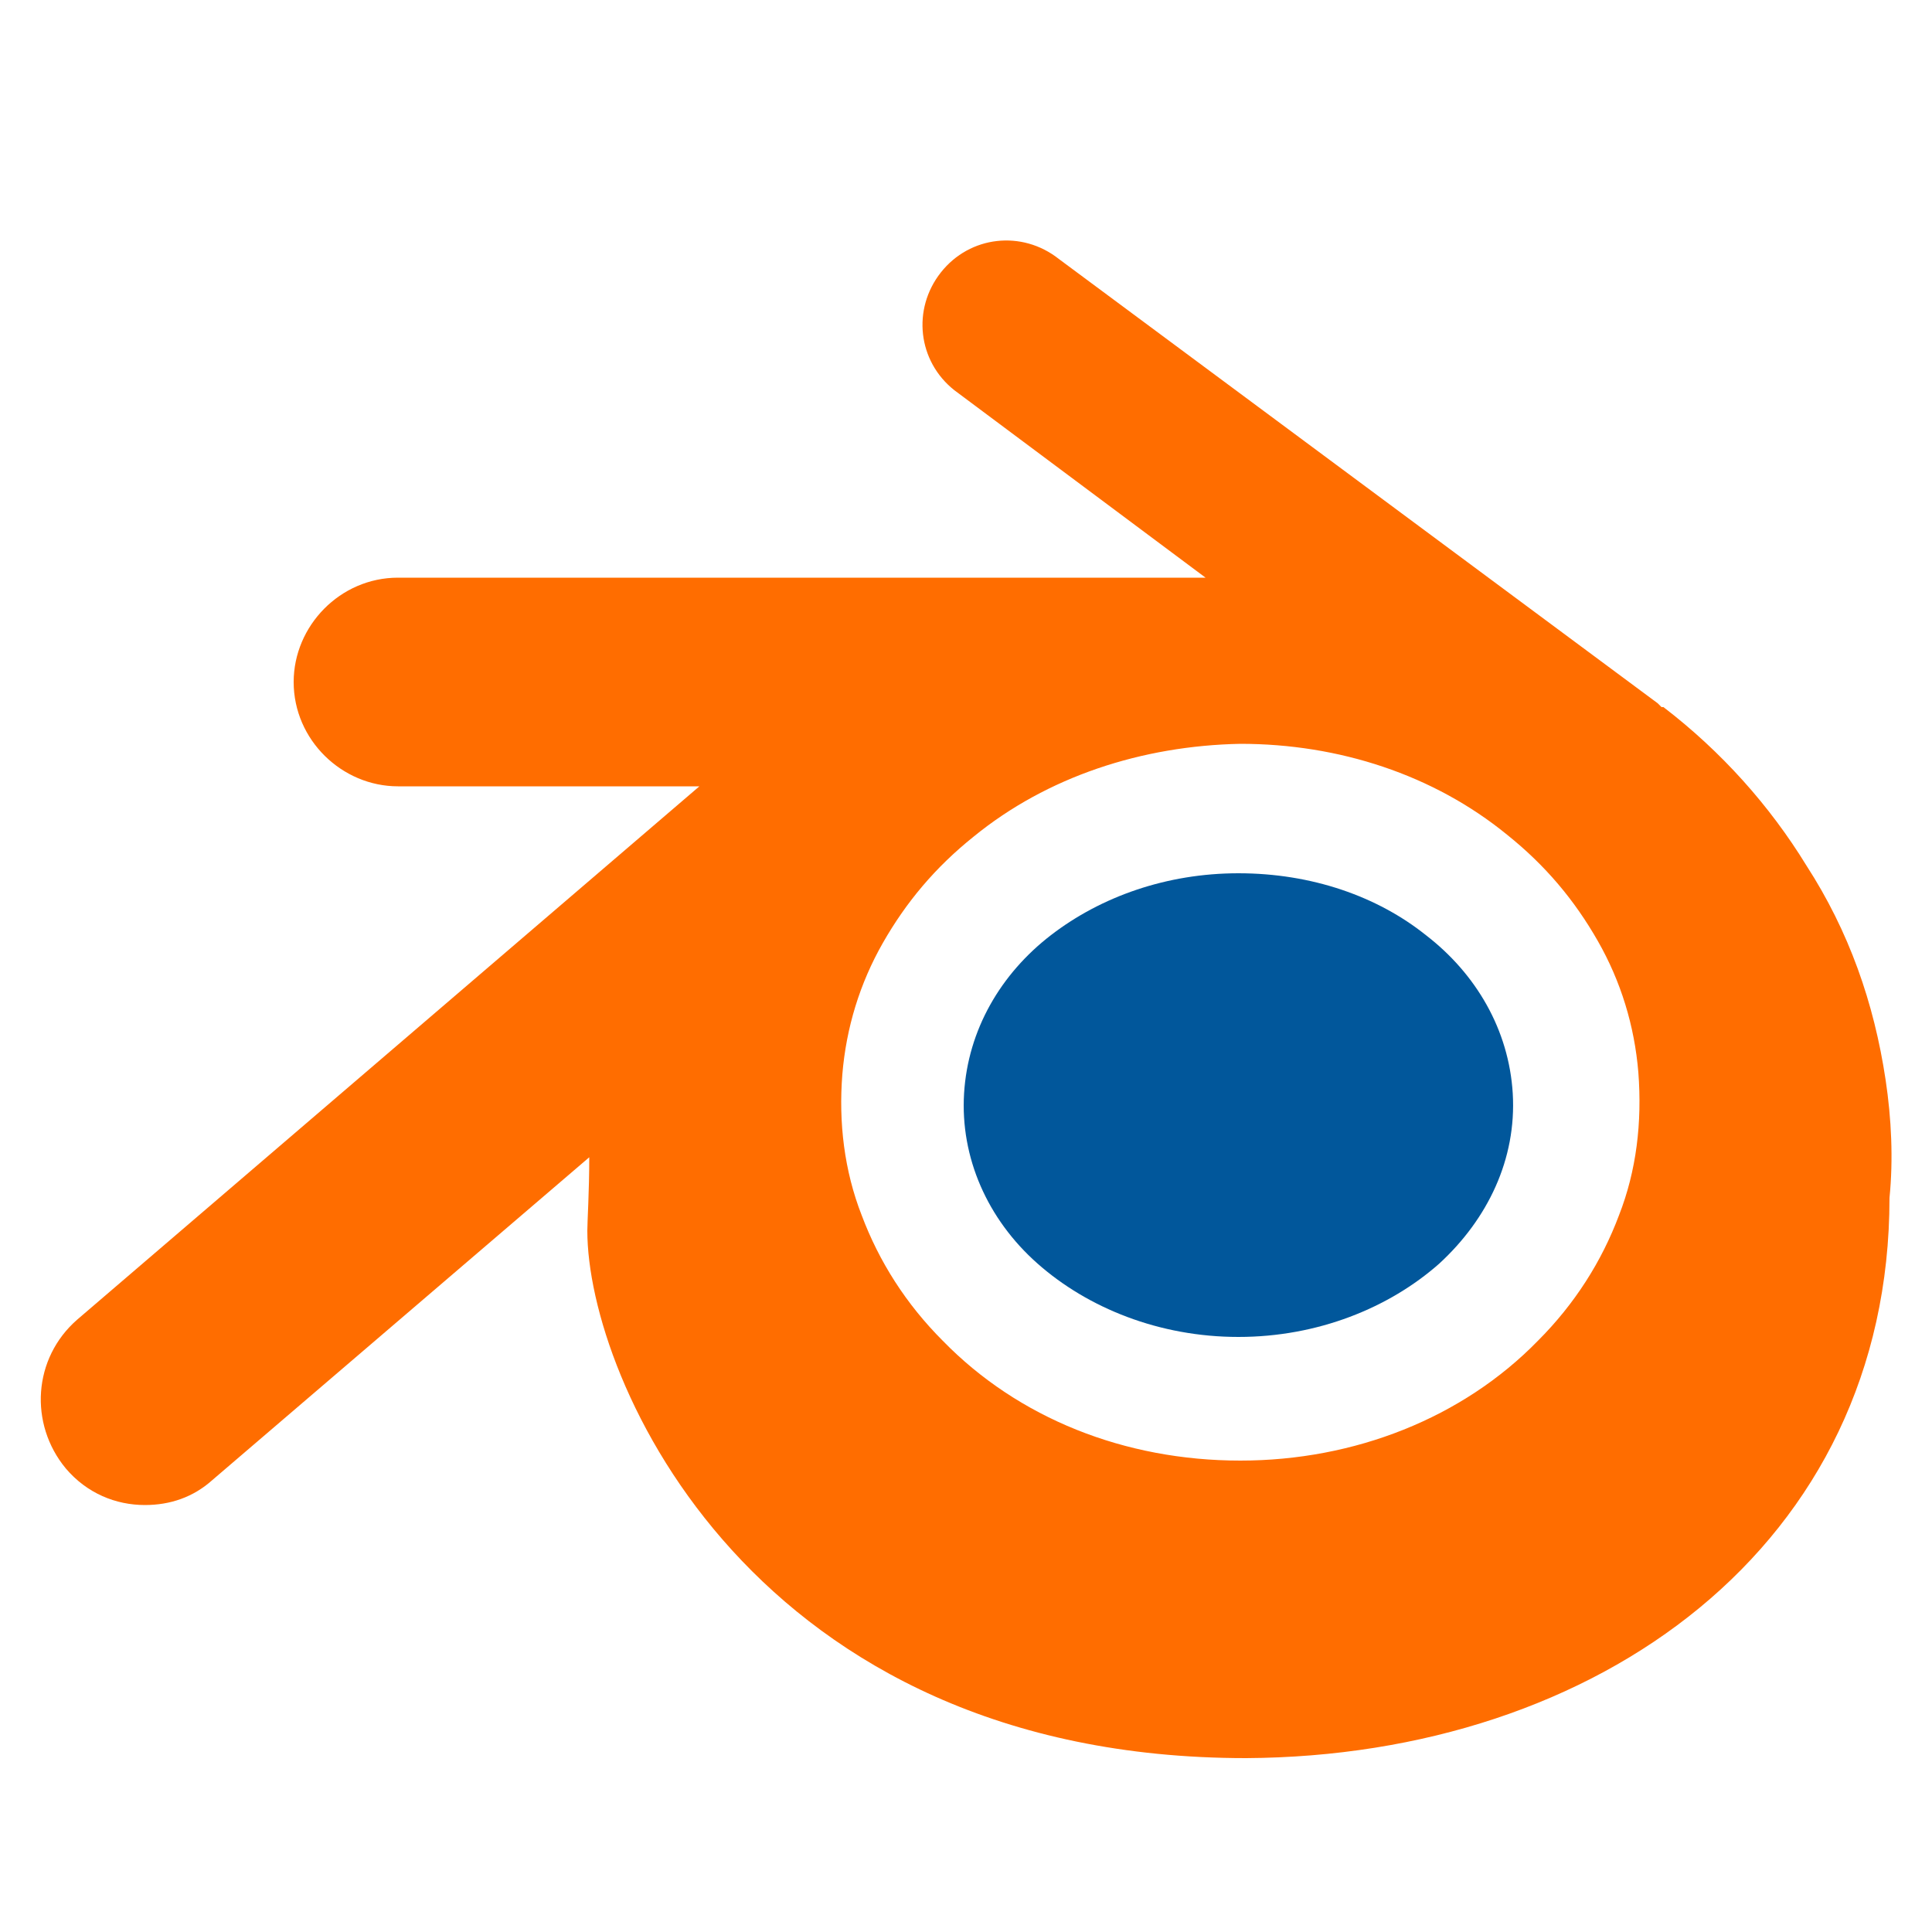 <?xml version="1.0" encoding="utf-8"?>
<!-- Generator: Adobe Illustrator 22.0.1, SVG Export Plug-In . SVG Version: 6.00 Build 0)  -->
<svg version="1.1" id="Layer_1" xmlns="http://www.w3.org/2000/svg" xmlns:xlink="http://www.w3.org/1999/xlink" x="0px" y="0px"
	 viewBox="0 0 100 100" style="enable-background:new 0 0 100 100;" xml:space="preserve">
<style type="text/css">
	.st0{fill:#01579B;}
	.st1{fill:#FF6D00;}
</style>
<path class="st0" d="M73.8,48.4c-2.5-2-5.9-3.2-9.7-3.2c-3.7,0-7.1,1.2-9.7,3.2c-2.6,2-4.3,4.9-4.5,8.2c-0.2,3.3,1.2,6.5,3.8,8.8
	c2.6,2.3,6.3,3.8,10.4,3.8c4.1,0,7.8-1.5,10.4-3.8c2.5-2.3,4-5.4,3.8-8.8C78.1,53.3,76.4,50.4,73.8,48.4z"/>
<path class="st1" d="M97.6,55.9c-0.6-4-1.9-7.7-4.1-11.1c-1.9-3.1-4.4-5.9-7.4-8.2l0,0l-0.1,0c-0.1-0.1-0.1-0.1-0.2-0.2l-31-23
	c-1.9-1.5-4.6-1.2-6.1,0.7c-1.5,1.9-1.2,4.6,0.7,6.1l13,9.7H20.6c-3,0-5.4,2.5-5.4,5.4c0,3,2.5,5.4,5.4,5.4h15.6L4,68.3
	c-2.3,2-2.5,5.4-0.6,7.7c1.1,1.3,2.6,1.9,4.1,1.9c1.3,0,2.5-0.4,3.5-1.3l19.5-16.7c0,1.8-0.1,3.3-0.1,3.8c0,7.7,8.6,27.3,34.1,27.3
	C82.7,90.9,97.8,80,97.8,62C98,60,97.9,57.9,97.6,55.9z M83.8,62.9c-0.9,2.4-2.3,4.6-4.2,6.5c-3.9,4-9.5,6.2-15.4,6.2
	c-6,0-11.5-2.2-15.4-6.2c-1.9-1.9-3.3-4.1-4.2-6.5c-0.9-2.3-1.2-4.8-1-7.3c0.2-2.4,0.9-4.7,2.1-6.8c1.2-2.1,2.7-3.9,4.7-5.5
	c3.8-3.1,8.7-4.7,13.8-4.8c5.1,0,10,1.6,13.8,4.7c2,1.6,3.5,3.4,4.7,5.5c1.2,2.1,1.9,4.4,2.1,6.8C85,58.1,84.7,60.6,83.8,62.9z"/>
</svg>
